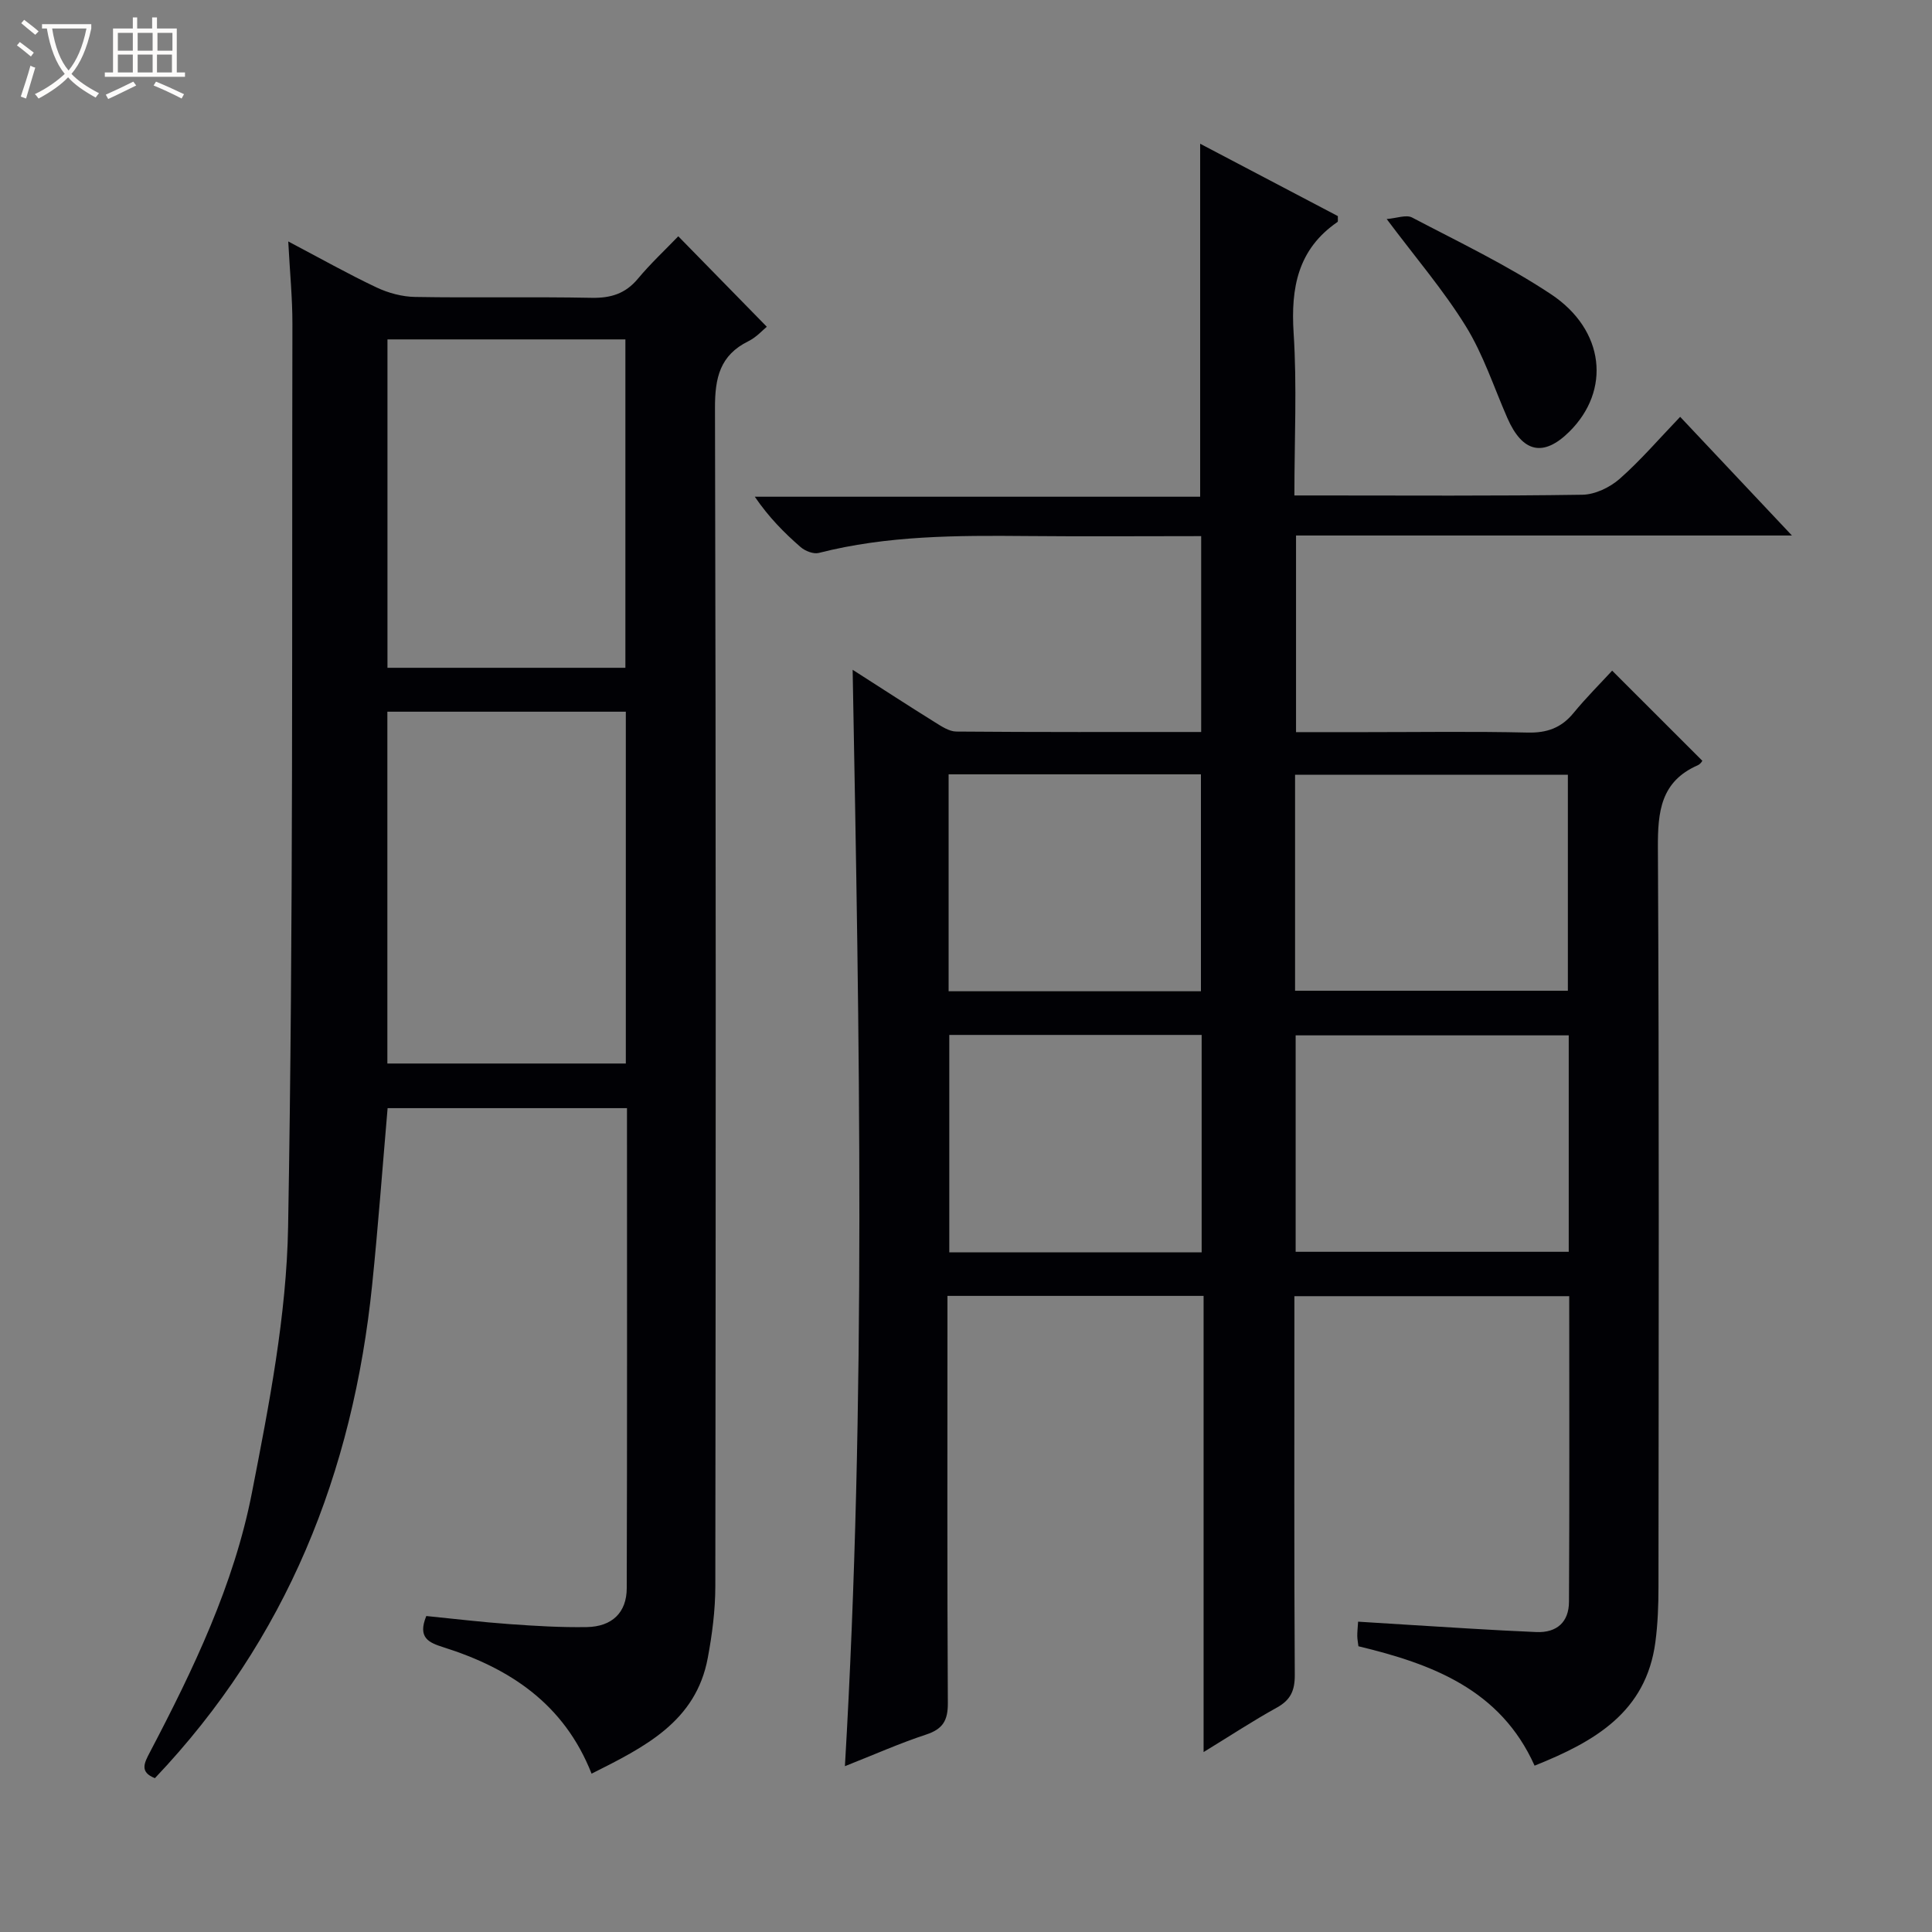 <svg enable-background="new 0 0 400 400" viewBox="0 0 400 400" xmlns="http://www.w3.org/2000/svg"><rect x="0" y="0" width="400" height="400" fill="#808080" stroke="none"/><path d="m6.4 11.7c-1-.8-1.9-1.6-2.9-2.3l.6-.7c.9.7 1.9 1.4 2.9 2.2zm-2.1 8.3c.7-2.1 1.4-4.2 2-6.4.2.1.6.3 1 .4-.7 2.3-1.3 4.4-1.9 6.4zm3-12.8c-1.1-.9-2.1-1.7-2.9-2.4l.6-.7c1 .8 2 1.5 3 2.4zm1.4-1.3v-.9h10.2v.9c-.9 4.2-2.3 7.3-4.1 9.4 1.3 1.4 3.2 2.7 5.7 4-.2.2-.4.5-.7.9-2.5-1.4-4.4-2.7-5.7-4.2-1.4 1.5-3.5 3-6.1 4.4 0 0 0 0-.1-.1-.3-.4-.5-.7-.7-.8 2.7-1.3 4.7-2.8 6.2-4.2-1.8-2.2-3-5.3-3.7-9.4zm9.2 0h-7.1c.6 3.8 1.7 6.7 3.4 8.7 1.7-2.1 2.9-4.8 3.7-8.7z" fill="#fcfbfa"/><path d="m31.6 3.6h.9v2.3h4.1v9.1h1.7v.9h-16.6v-.9h1.7v-9.1h4.1v-2.3h.9v2.3h3.1v-2.3zm-4 13.3.6.8c-1.9.9-3.8 1.9-5.8 2.8-.2-.3-.3-.6-.5-.9 2-.9 3.9-1.8 5.7-2.7zm-3.2-10.1v3.7h3.1v-3.7zm0 4.5v3.7h3.1v-3.7zm4.1-4.5v3.7h3.1v-3.7zm0 4.5v3.7h3.1v-3.7zm9.1 9.1c-2.1-1.1-4.1-2-5.8-2.7l.5-.8c2.2.9 4.1 1.8 5.8 2.6zm-1.9-13.6h-3.1v3.7h3.1zm-3.2 4.5v3.7h3.1v-3.7z" fill="#fcfbfa"/><g fill="#010105"><path d="m176.53 138.67c6.4 4.09 11.65 7.52 16.98 10.83 1.38.86 2.97 1.94 4.47 1.96 16.8.14 33.6.09 50.71.09 0-13.64 0-26.85 0-40.55-12.13 0-24.08.09-36.03-.02-14.49-.13-28.95-.13-43.14 3.5-1.1.28-2.83-.4-3.76-1.21-3.39-2.95-6.56-6.14-9.49-10.43h92.21c0-24.72 0-48.61 0-73.08 9.65 5.07 19.15 10.06 28.51 14.98-.03.66.07 1.12-.08 1.22-8.2 5.64-9.68 13.59-9.08 22.99.71 10.94.16 21.96.16 33.63h5.14c18.16 0 36.33.13 54.49-.15 2.61-.04 5.68-1.51 7.7-3.28 4.35-3.83 8.15-8.28 12.54-12.85 7.78 8.26 15.09 16.02 23.14 24.57-34.88 0-68.6 0-102.67 0v40.71h14.42c11.16 0 22.33-.17 33.49.09 4.02.1 7-.95 9.54-4.05 2.63-3.2 5.58-6.14 8-8.77 6.5 6.5 12.46 12.46 18.65 18.64.15-.17-.27.66-.93.95-7.68 3.37-8.29 9.62-8.25 17.11.27 50.99.16 101.98.12 152.97 0 3.82-.14 7.67-.64 11.45-1.92 14.48-12.52 20.6-25.01 25.59-7.08-15.78-21.23-21.05-36.47-24.72-.1-.81-.23-1.45-.24-2.1-.01-.8.08-1.61.17-2.99 7.78.48 15.36.97 22.94 1.42 4.65.28 9.3.53 13.95.73 4.31.18 6.75-2.12 6.77-6.25.12-20.97.05-41.95.05-63.29-18.96 0-37.67 0-56.9 0v5.42c0 24.33-.07 48.66.08 72.99.02 3.24-.86 5.2-3.73 6.78-4.92 2.72-9.63 5.82-15.15 9.2 0-31.84 0-63 0-94.45-17.83 0-35.07 0-53.03 0v5.33c0 26.33-.07 52.66.08 78.98.02 3.58-1.02 5.36-4.46 6.5-5.48 1.8-10.77 4.16-16.85 6.56 4.44-75.71 3.01-150.7 1.6-227zm91.6 66.45h56.48c0-15.23 0-29.99 0-44.72-19.03 0-37.74 0-56.48 0zm56.66 9.24c-19.13 0-37.84 0-56.54 0v44.81h56.54c0-15.06 0-29.7 0-44.81zm-76.15-9.13c0-15.22 0-30.1 0-44.91-17.59 0-34.81 0-52.24 0v44.91zm.15 9.04c-17.64 0-34.87 0-52.25 0v45.01h52.25c0-15.06 0-29.82 0-45.01z"/><path d="m122.48 367.22c-5.7-14.47-16.94-21.83-30.66-26.17-3-.95-5.42-1.93-3.56-6.47 5.56.55 11.41 1.26 17.28 1.68 5.31.38 10.64.7 15.95.61 5.22-.09 8.26-2.99 8.27-8.06.1-32.98.05-65.97.05-99.38-16.6 0-32.97 0-49.56 0-1.05 12.17-1.95 24.4-3.2 36.59-3.97 38.81-17.67 73.39-44.98 102.13-3.22-1.27-2.21-3.14-1.01-5.42 8.98-17.12 17.38-34.63 21.09-53.64 3.55-18.19 7.18-36.71 7.5-55.14 1.09-62.28.76-124.6.89-186.9.01-5.29-.52-10.59-.86-17.06 6.65 3.5 12.35 6.72 18.25 9.51 2.45 1.16 5.33 1.94 8.03 1.98 12.16.21 24.33-.06 36.49.18 3.98.08 7.01-.83 9.61-3.94 2.65-3.18 5.71-6.03 8.37-8.8 6.25 6.38 12.12 12.39 18.33 18.73-.8.64-2.13 2.16-3.81 2.99-5.9 2.91-6.94 7.58-6.92 13.84.21 81.32.17 162.65.07 243.97-.01 4.94-.65 9.93-1.56 14.79-2.45 13.22-13.06 18.45-24.06 23.98zm7.09-219.87c-16.6 0-32.95 0-49.37 0v72.84h49.37c0-24.48 0-48.56 0-72.84zm-49.35-9.09h49.26c0-22.86 0-45.38 0-67.99-16.58 0-32.81 0-49.26 0z"/><path d="m287.1 45.35c2.08-.17 4.04-.95 5.25-.32 9.7 5.09 19.66 9.84 28.76 15.88 11.19 7.43 12.42 19.95 3.8 28.47-5.37 5.31-9.69 4.34-12.83-2.84-2.79-6.37-4.97-13.12-8.59-18.98-4.6-7.45-10.38-14.18-16.39-22.21z"/></g></svg>